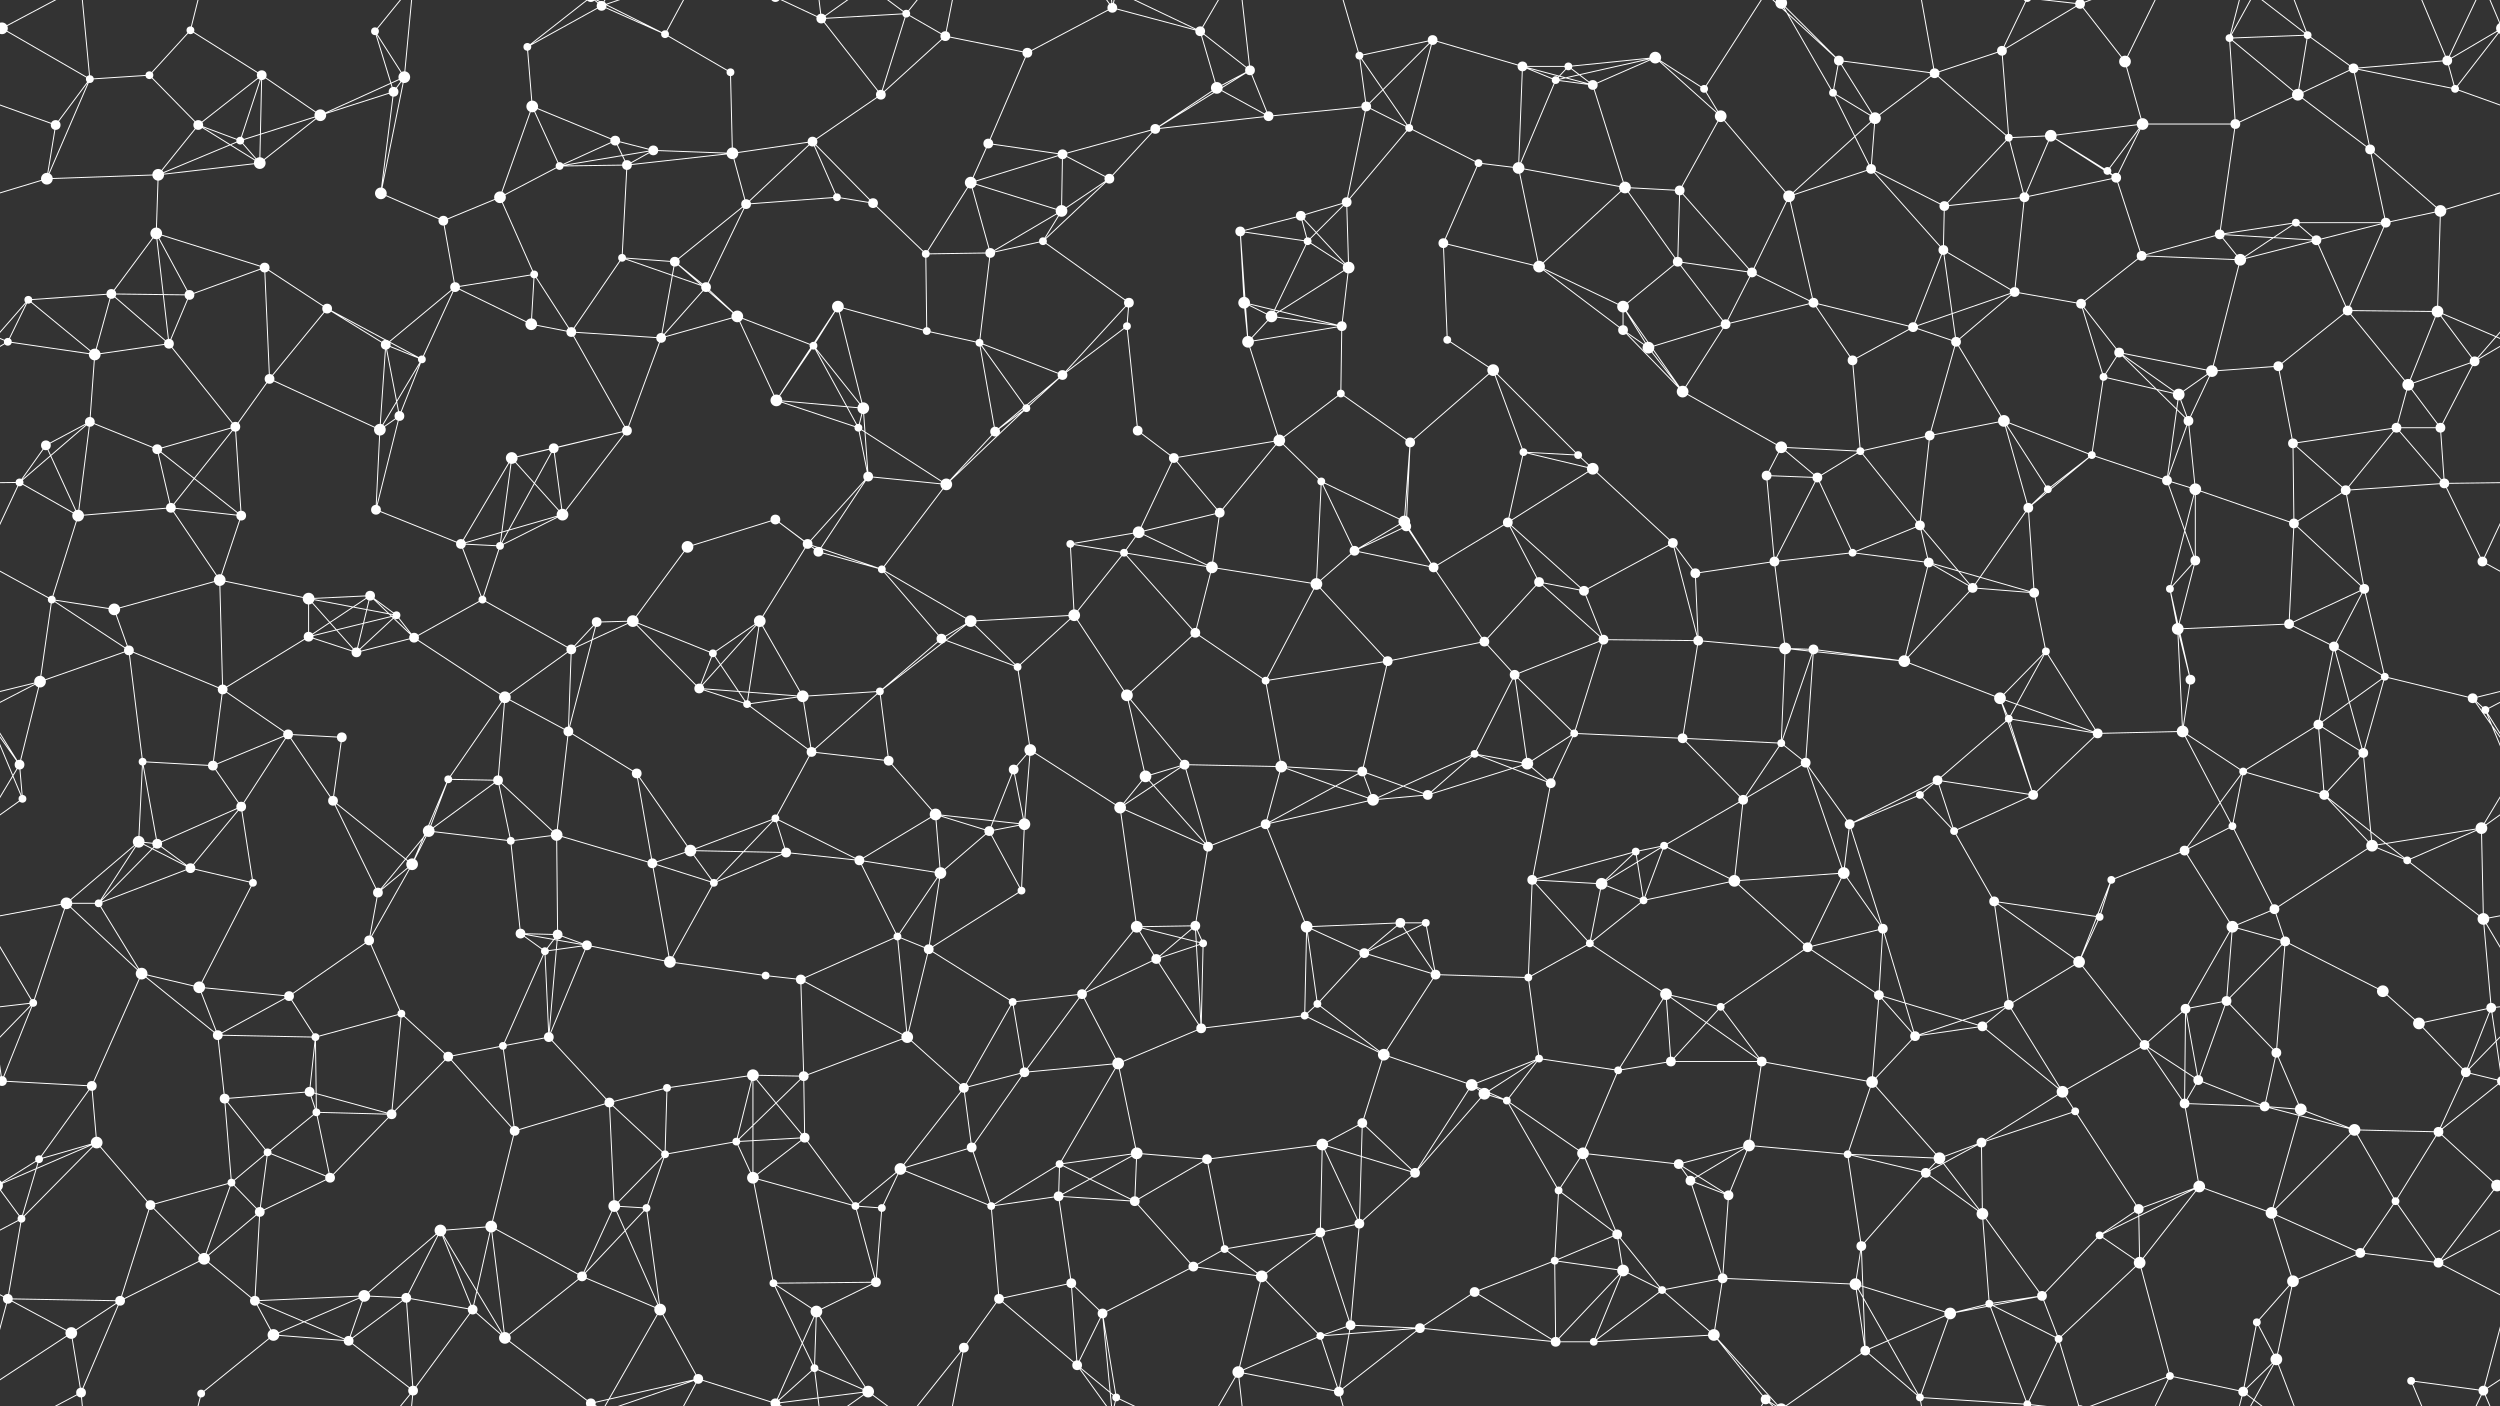 <svg xmlns="http://www.w3.org/2000/svg" width="2560" height="1440" fill="#fff"><rect width="100%" height="100%" fill="#333333" stroke="none"/><circle cx="2" cy="29" r="6"/><circle cx="2562" cy="29" r="6"/><circle cx="153" cy="77" r="4"/><circle cx="195" cy="31" r="4"/><circle cx="268" cy="77" r="5"/><circle cx="384" cy="32" r="4"/><circle cx="414" cy="79" r="6"/><circle cx="540" cy="48" r="4"/><circle cx="616" cy="6" r="5"/><circle cx="681" cy="35" r="4"/><circle cx="748" cy="74" r="4"/><circle cx="841" cy="19" r="5"/><circle cx="928" cy="14" r="4"/><circle cx="968" cy="37" r="5"/><circle cx="1052" cy="54" r="5"/><circle cx="1139" cy="8" r="5"/><circle cx="1229" cy="32" r="5"/><circle cx="1280" cy="72" r="5"/><circle cx="1392" cy="57" r="4"/><circle cx="1467" cy="41" r="5"/><circle cx="1559" cy="68" r="5"/><circle cx="1606" cy="68" r="4"/><circle cx="1695" cy="59" r="6"/><circle cx="1824" cy="3" r="6"/><circle cx="1824" cy="1443" r="6"/><circle cx="1883" cy="62" r="5"/><circle cx="1981" cy="75" r="5"/><circle cx="2050" cy="52" r="5"/><circle cx="2130" cy="4" r="5"/><circle cx="2130" cy="1444" r="5"/><circle cx="2176" cy="63" r="6"/><circle cx="2283" cy="39" r="4"/><circle cx="2363" cy="36" r="4"/><circle cx="2410" cy="70" r="5"/><circle cx="2506" cy="62" r="5"/><circle cx="57" cy="128" r="5"/><circle cx="92" cy="81" r="4"/><circle cx="203" cy="128" r="5"/><circle cx="246" cy="144" r="4"/><circle cx="328" cy="118" r="6"/><circle cx="403" cy="94" r="5"/><circle cx="545" cy="109" r="6"/><circle cx="630" cy="144" r="5"/><circle cx="669" cy="154" r="5"/><circle cx="750" cy="157" r="6"/><circle cx="832" cy="145" r="5"/><circle cx="902" cy="97" r="5"/><circle cx="1012" cy="147" r="5"/><circle cx="1088" cy="158" r="5"/><circle cx="1183" cy="132" r="5"/><circle cx="1246" cy="90" r="6"/><circle cx="1299" cy="119" r="5"/><circle cx="1399" cy="109" r="5"/><circle cx="1443" cy="131" r="4"/><circle cx="1593" cy="82" r="4"/><circle cx="1631" cy="87" r="5"/><circle cx="1745" cy="91" r="4"/><circle cx="1762" cy="119" r="6"/><circle cx="1877" cy="95" r="4"/><circle cx="1920" cy="121" r="6"/><circle cx="2057" cy="141" r="4"/><circle cx="2100" cy="139" r="6"/><circle cx="2194" cy="127" r="6"/><circle cx="2289" cy="127" r="5"/><circle cx="2353" cy="97" r="6"/><circle cx="2427" cy="153" r="5"/><circle cx="2514" cy="91" r="4"/><circle cx="48" cy="183" r="6"/><circle cx="160" cy="239" r="6"/><circle cx="162" cy="179" r="6"/><circle cx="266" cy="167" r="6"/><circle cx="390" cy="198" r="6"/><circle cx="454" cy="226" r="5"/><circle cx="512" cy="202" r="6"/><circle cx="573" cy="170" r="4"/><circle cx="642" cy="169" r="5"/><circle cx="764" cy="209" r="5"/><circle cx="857" cy="202" r="4"/><circle cx="894" cy="208" r="5"/><circle cx="994" cy="187" r="6"/><circle cx="1087" cy="216" r="6"/><circle cx="1136" cy="183" r="5"/><circle cx="1270" cy="237" r="5"/><circle cx="1332" cy="221" r="5"/><circle cx="1379" cy="207" r="5"/><circle cx="1514" cy="167" r="4"/><circle cx="1555" cy="172" r="6"/><circle cx="1664" cy="192" r="6"/><circle cx="1720" cy="195" r="5"/><circle cx="1832" cy="201" r="6"/><circle cx="1916" cy="173" r="5"/><circle cx="1991" cy="211" r="5"/><circle cx="2073" cy="202" r="5"/><circle cx="2158" cy="175" r="4"/><circle cx="2167" cy="182" r="5"/><circle cx="2273" cy="240" r="5"/><circle cx="2351" cy="228" r="4"/><circle cx="2443" cy="228" r="5"/><circle cx="2499" cy="216" r="6"/><circle cx="29" cy="307" r="4"/><circle cx="114" cy="301" r="5"/><circle cx="194" cy="302" r="5"/><circle cx="271" cy="274" r="5"/><circle cx="335" cy="316" r="5"/><circle cx="466" cy="294" r="5"/><circle cx="547" cy="281" r="4"/><circle cx="637" cy="264" r="4"/><circle cx="691" cy="268" r="5"/><circle cx="723" cy="294" r="5"/><circle cx="858" cy="314" r="6"/><circle cx="948" cy="260" r="4"/><circle cx="1014" cy="259" r="5"/><circle cx="1068" cy="247" r="4"/><circle cx="1156" cy="310" r="5"/><circle cx="1274" cy="310" r="6"/><circle cx="1339" cy="247" r="4"/><circle cx="1381" cy="274" r="6"/><circle cx="1478" cy="249" r="5"/><circle cx="1576" cy="273" r="6"/><circle cx="1662" cy="314" r="6"/><circle cx="1718" cy="268" r="5"/><circle cx="1794" cy="279" r="5"/><circle cx="1857" cy="310" r="5"/><circle cx="1990" cy="256" r="5"/><circle cx="2063" cy="299" r="5"/><circle cx="2131" cy="311" r="5"/><circle cx="2193" cy="262" r="5"/><circle cx="2294" cy="266" r="6"/><circle cx="2372" cy="246" r="5"/><circle cx="2404" cy="318" r="5"/><circle cx="2496" cy="319" r="6"/><circle cx="8" cy="350" r="4"/><circle cx="97" cy="363" r="6"/><circle cx="173" cy="352" r="5"/><circle cx="276" cy="388" r="5"/><circle cx="395" cy="353" r="5"/><circle cx="432" cy="368" r="4"/><circle cx="544" cy="332" r="6"/><circle cx="585" cy="340" r="5"/><circle cx="677" cy="346" r="5"/><circle cx="755" cy="324" r="6"/><circle cx="833" cy="354" r="4"/><circle cx="949" cy="339" r="4"/><circle cx="1003" cy="351" r="4"/><circle cx="1088" cy="384" r="5"/><circle cx="1154" cy="334" r="4"/><circle cx="1278" cy="350" r="6"/><circle cx="1302" cy="324" r="6"/><circle cx="1374" cy="334" r="5"/><circle cx="1482" cy="348" r="4"/><circle cx="1529" cy="379" r="6"/><circle cx="1662" cy="338" r="5"/><circle cx="1688" cy="356" r="6"/><circle cx="1767" cy="332" r="5"/><circle cx="1897" cy="369" r="5"/><circle cx="1959" cy="335" r="5"/><circle cx="2003" cy="350" r="5"/><circle cx="2154" cy="386" r="4"/><circle cx="2170" cy="361" r="5"/><circle cx="2265" cy="380" r="6"/><circle cx="2333" cy="375" r="5"/><circle cx="2466" cy="394" r="6"/><circle cx="2534" cy="370" r="5"/><circle cx="47" cy="456" r="5"/><circle cx="92" cy="432" r="5"/><circle cx="161" cy="460" r="5"/><circle cx="241" cy="437" r="5"/><circle cx="389" cy="440" r="6"/><circle cx="409" cy="426" r="5"/><circle cx="524" cy="469" r="6"/><circle cx="567" cy="459" r="5"/><circle cx="642" cy="441" r="5"/><circle cx="795" cy="410" r="6"/><circle cx="879" cy="438" r="4"/><circle cx="884" cy="418" r="6"/><circle cx="1019" cy="442" r="5"/><circle cx="1051" cy="418" r="4"/><circle cx="1165" cy="441" r="5"/><circle cx="1202" cy="469" r="5"/><circle cx="1310" cy="451" r="6"/><circle cx="1373" cy="403" r="4"/><circle cx="1444" cy="453" r="5"/><circle cx="1560" cy="463" r="4"/><circle cx="1616" cy="466" r="4"/><circle cx="1723" cy="401" r="6"/><circle cx="1824" cy="458" r="6"/><circle cx="1905" cy="462" r="4"/><circle cx="1976" cy="446" r="5"/><circle cx="2052" cy="431" r="6"/><circle cx="2142" cy="466" r="4"/><circle cx="2231" cy="404" r="6"/><circle cx="2241" cy="431" r="5"/><circle cx="2348" cy="454" r="5"/><circle cx="2454" cy="438" r="5"/><circle cx="2499" cy="438" r="5"/><circle cx="20" cy="494" r="4"/><circle cx="80" cy="528" r="6"/><circle cx="175" cy="520" r="5"/><circle cx="247" cy="528" r="5"/><circle cx="385" cy="522" r="5"/><circle cx="472" cy="557" r="5"/><circle cx="512" cy="559" r="4"/><circle cx="576" cy="527" r="6"/><circle cx="704" cy="560" r="6"/><circle cx="794" cy="532" r="5"/><circle cx="827" cy="557" r="5"/><circle cx="889" cy="488" r="5"/><circle cx="969" cy="496" r="6"/><circle cx="1096" cy="557" r="4"/><circle cx="1166" cy="545" r="6"/><circle cx="1249" cy="525" r="5"/><circle cx="1353" cy="493" r="4"/><circle cx="1438" cy="534" r="6"/><circle cx="1440" cy="539" r="5"/><circle cx="1544" cy="535" r="5"/><circle cx="1631" cy="480" r="6"/><circle cx="1713" cy="556" r="5"/><circle cx="1809" cy="487" r="5"/><circle cx="1861" cy="489" r="5"/><circle cx="1966" cy="538" r="5"/><circle cx="2077" cy="520" r="5"/><circle cx="2097" cy="501" r="4"/><circle cx="2219" cy="492" r="5"/><circle cx="2248" cy="501" r="6"/><circle cx="2349" cy="536" r="5"/><circle cx="2402" cy="502" r="5"/><circle cx="2503" cy="495" r="5"/><circle cx="53" cy="614" r="4"/><circle cx="117" cy="624" r="6"/><circle cx="225" cy="594" r="6"/><circle cx="316" cy="613" r="6"/><circle cx="379" cy="610" r="5"/><circle cx="406" cy="630" r="4"/><circle cx="494" cy="614" r="4"/><circle cx="611" cy="637" r="5"/><circle cx="648" cy="636" r="6"/><circle cx="778" cy="636" r="6"/><circle cx="838" cy="565" r="5"/><circle cx="903" cy="583" r="4"/><circle cx="994" cy="636" r="6"/><circle cx="1100" cy="630" r="6"/><circle cx="1151" cy="566" r="4"/><circle cx="1241" cy="581" r="6"/><circle cx="1348" cy="598" r="6"/><circle cx="1387" cy="564" r="5"/><circle cx="1468" cy="581" r="5"/><circle cx="1576" cy="596" r="5"/><circle cx="1622" cy="605" r="5"/><circle cx="1736" cy="587" r="5"/><circle cx="1817" cy="575" r="5"/><circle cx="1897" cy="566" r="4"/><circle cx="1975" cy="576" r="5"/><circle cx="2020" cy="602" r="5"/><circle cx="2083" cy="607" r="5"/><circle cx="2222" cy="603" r="4"/><circle cx="2248" cy="574" r="5"/><circle cx="2344" cy="639" r="5"/><circle cx="2421" cy="603" r="5"/><circle cx="2542" cy="575" r="5"/><circle cx="41" cy="698" r="6"/><circle cx="132" cy="666" r="5"/><circle cx="228" cy="706" r="5"/><circle cx="316" cy="652" r="5"/><circle cx="365" cy="668" r="5"/><circle cx="424" cy="653" r="5"/><circle cx="517" cy="714" r="6"/><circle cx="585" cy="665" r="5"/><circle cx="716" cy="705" r="5"/><circle cx="730" cy="669" r="4"/><circle cx="822" cy="713" r="6"/><circle cx="901" cy="708" r="4"/><circle cx="964" cy="654" r="5"/><circle cx="1042" cy="683" r="4"/><circle cx="1154" cy="712" r="6"/><circle cx="1224" cy="648" r="5"/><circle cx="1296" cy="697" r="4"/><circle cx="1421" cy="677" r="5"/><circle cx="1520" cy="657" r="5"/><circle cx="1551" cy="691" r="5"/><circle cx="1642" cy="655" r="5"/><circle cx="1739" cy="656" r="5"/><circle cx="1828" cy="664" r="6"/><circle cx="1857" cy="665" r="5"/><circle cx="1950" cy="677" r="6"/><circle cx="2048" cy="715" r="6"/><circle cx="2095" cy="667" r="4"/><circle cx="2230" cy="644" r="6"/><circle cx="2243" cy="696" r="5"/><circle cx="2390" cy="662" r="5"/><circle cx="2442" cy="693" r="4"/><circle cx="2532" cy="715" r="5"/><circle cx="20" cy="783" r="5"/><circle cx="146" cy="780" r="4"/><circle cx="218" cy="784" r="5"/><circle cx="295" cy="752" r="5"/><circle cx="350" cy="755" r="5"/><circle cx="459" cy="798" r="4"/><circle cx="510" cy="799" r="5"/><circle cx="582" cy="749" r="5"/><circle cx="652" cy="792" r="5"/><circle cx="765" cy="721" r="4"/><circle cx="831" cy="770" r="5"/><circle cx="910" cy="779" r="5"/><circle cx="1038" cy="788" r="5"/><circle cx="1055" cy="768" r="6"/><circle cx="1173" cy="795" r="6"/><circle cx="1213" cy="783" r="5"/><circle cx="1312" cy="785" r="6"/><circle cx="1395" cy="790" r="5"/><circle cx="1510" cy="772" r="4"/><circle cx="1564" cy="782" r="6"/><circle cx="1612" cy="751" r="4"/><circle cx="1723" cy="756" r="5"/><circle cx="1824" cy="761" r="4"/><circle cx="1849" cy="781" r="5"/><circle cx="1984" cy="799" r="5"/><circle cx="2057" cy="736" r="4"/><circle cx="2148" cy="751" r="5"/><circle cx="2235" cy="749" r="6"/><circle cx="2297" cy="790" r="4"/><circle cx="2374" cy="742" r="5"/><circle cx="2420" cy="771" r="5"/><circle cx="2545" cy="727" r="4"/><circle cx="23" cy="818" r="4"/><circle cx="142" cy="862" r="6"/><circle cx="161" cy="864" r="5"/><circle cx="247" cy="826" r="5"/><circle cx="341" cy="820" r="5"/><circle cx="439" cy="851" r="6"/><circle cx="523" cy="861" r="4"/><circle cx="570" cy="855" r="6"/><circle cx="707" cy="871" r="6"/><circle cx="794" cy="838" r="4"/><circle cx="805" cy="873" r="5"/><circle cx="958" cy="834" r="6"/><circle cx="1013" cy="851" r="5"/><circle cx="1049" cy="844" r="6"/><circle cx="1147" cy="827" r="6"/><circle cx="1237" cy="867" r="5"/><circle cx="1296" cy="844" r="5"/><circle cx="1406" cy="819" r="6"/><circle cx="1462" cy="814" r="5"/><circle cx="1588" cy="802" r="5"/><circle cx="1675" cy="872" r="4"/><circle cx="1704" cy="866" r="4"/><circle cx="1785" cy="819" r="5"/><circle cx="1894" cy="844" r="5"/><circle cx="1966" cy="814" r="4"/><circle cx="2001" cy="851" r="4"/><circle cx="2082" cy="814" r="5"/><circle cx="2237" cy="871" r="5"/><circle cx="2286" cy="846" r="4"/><circle cx="2380" cy="814" r="5"/><circle cx="2429" cy="866" r="6"/><circle cx="2541" cy="848" r="6"/><circle cx="68" cy="925" r="6"/><circle cx="101" cy="925" r="4"/><circle cx="195" cy="889" r="5"/><circle cx="259" cy="904" r="4"/><circle cx="387" cy="914" r="5"/><circle cx="422" cy="885" r="6"/><circle cx="533" cy="956" r="5"/><circle cx="571" cy="957" r="5"/><circle cx="668" cy="884" r="5"/><circle cx="731" cy="904" r="4"/><circle cx="880" cy="881" r="5"/><circle cx="919" cy="959" r="4"/><circle cx="963" cy="894" r="6"/><circle cx="1046" cy="912" r="4"/><circle cx="1164" cy="949" r="6"/><circle cx="1224" cy="948" r="5"/><circle cx="1338" cy="949" r="6"/><circle cx="1434" cy="945" r="5"/><circle cx="1460" cy="945" r="4"/><circle cx="1569" cy="901" r="5"/><circle cx="1640" cy="905" r="6"/><circle cx="1683" cy="922" r="4"/><circle cx="1776" cy="902" r="6"/><circle cx="1888" cy="894" r="6"/><circle cx="1928" cy="951" r="5"/><circle cx="2042" cy="923" r="5"/><circle cx="2150" cy="939" r="4"/><circle cx="2162" cy="901" r="4"/><circle cx="2286" cy="949" r="6"/><circle cx="2329" cy="931" r="5"/><circle cx="2465" cy="881" r="4"/><circle cx="2543" cy="941" r="6"/><circle cx="34" cy="1027" r="4"/><circle cx="145" cy="997" r="6"/><circle cx="204" cy="1011" r="6"/><circle cx="296" cy="1020" r="5"/><circle cx="378" cy="963" r="5"/><circle cx="411" cy="1038" r="4"/><circle cx="558" cy="974" r="4"/><circle cx="601" cy="968" r="5"/><circle cx="686" cy="985" r="6"/><circle cx="784" cy="999" r="4"/><circle cx="820" cy="1003" r="5"/><circle cx="951" cy="972" r="5"/><circle cx="1037" cy="1026" r="4"/><circle cx="1108" cy="1018" r="5"/><circle cx="1184" cy="982" r="5"/><circle cx="1232" cy="966" r="4"/><circle cx="1349" cy="1028" r="4"/><circle cx="1397" cy="976" r="5"/><circle cx="1470" cy="998" r="5"/><circle cx="1565" cy="1001" r="4"/><circle cx="1628" cy="966" r="4"/><circle cx="1706" cy="1018" r="6"/><circle cx="1762" cy="1031" r="4"/><circle cx="1851" cy="970" r="5"/><circle cx="1924" cy="1019" r="5"/><circle cx="2057" cy="1029" r="5"/><circle cx="2129" cy="985" r="6"/><circle cx="2238" cy="1033" r="5"/><circle cx="2280" cy="1025" r="5"/><circle cx="2340" cy="964" r="5"/><circle cx="2440" cy="1015" r="6"/><circle cx="2551" cy="1032" r="5"/><circle cx="2" cy="1107" r="5"/><circle cx="2562" cy="1107" r="5"/><circle cx="94" cy="1112" r="5"/><circle cx="223" cy="1060" r="5"/><circle cx="317" cy="1118" r="5"/><circle cx="323" cy="1062" r="4"/><circle cx="459" cy="1082" r="5"/><circle cx="515" cy="1071" r="4"/><circle cx="562" cy="1062" r="5"/><circle cx="683" cy="1114" r="4"/><circle cx="771" cy="1101" r="6"/><circle cx="823" cy="1102" r="5"/><circle cx="929" cy="1062" r="6"/><circle cx="987" cy="1114" r="5"/><circle cx="1049" cy="1098" r="5"/><circle cx="1145" cy="1089" r="6"/><circle cx="1230" cy="1053" r="5"/><circle cx="1336" cy="1040" r="4"/><circle cx="1417" cy="1080" r="6"/><circle cx="1507" cy="1111" r="6"/><circle cx="1576" cy="1084" r="4"/><circle cx="1657" cy="1096" r="4"/><circle cx="1711" cy="1087" r="5"/><circle cx="1804" cy="1087" r="5"/><circle cx="1917" cy="1108" r="6"/><circle cx="1961" cy="1061" r="5"/><circle cx="2030" cy="1051" r="5"/><circle cx="2112" cy="1118" r="6"/><circle cx="2196" cy="1070" r="5"/><circle cx="2251" cy="1106" r="5"/><circle cx="2331" cy="1078" r="5"/><circle cx="2477" cy="1048" r="6"/><circle cx="2525" cy="1098" r="5"/><circle cx="40" cy="1187" r="4"/><circle cx="99" cy="1170" r="6"/><circle cx="230" cy="1125" r="5"/><circle cx="274" cy="1180" r="4"/><circle cx="324" cy="1139" r="4"/><circle cx="401" cy="1141" r="5"/><circle cx="527" cy="1158" r="5"/><circle cx="624" cy="1129" r="5"/><circle cx="681" cy="1182" r="4"/><circle cx="754" cy="1169" r="4"/><circle cx="824" cy="1165" r="5"/><circle cx="922" cy="1197" r="6"/><circle cx="995" cy="1175" r="5"/><circle cx="1085" cy="1192" r="4"/><circle cx="1164" cy="1181" r="6"/><circle cx="1236" cy="1187" r="5"/><circle cx="1354" cy="1172" r="6"/><circle cx="1395" cy="1150" r="5"/><circle cx="1520" cy="1120" r="6"/><circle cx="1543" cy="1127" r="4"/><circle cx="1621" cy="1181" r="6"/><circle cx="1719" cy="1192" r="5"/><circle cx="1791" cy="1173" r="6"/><circle cx="1892" cy="1182" r="4"/><circle cx="1986" cy="1186" r="6"/><circle cx="2029" cy="1170" r="5"/><circle cx="2125" cy="1138" r="4"/><circle cx="2237" cy="1130" r="5"/><circle cx="2319" cy="1133" r="5"/><circle cx="2356" cy="1136" r="6"/><circle cx="2411" cy="1157" r="6"/><circle cx="2497" cy="1159" r="5"/><circle cx="22" cy="1248" r="4"/><circle cx="154" cy="1234" r="5"/><circle cx="237" cy="1211" r="4"/><circle cx="266" cy="1241" r="5"/><circle cx="338" cy="1206" r="5"/><circle cx="451" cy="1260" r="6"/><circle cx="503" cy="1256" r="6"/><circle cx="629" cy="1235" r="6"/><circle cx="662" cy="1237" r="4"/><circle cx="771" cy="1206" r="6"/><circle cx="876" cy="1235" r="4"/><circle cx="903" cy="1237" r="4"/><circle cx="1015" cy="1235" r="4"/><circle cx="1084" cy="1225" r="5"/><circle cx="1162" cy="1230" r="5"/><circle cx="1254" cy="1279" r="4"/><circle cx="1352" cy="1262" r="5"/><circle cx="1392" cy="1253" r="5"/><circle cx="1449" cy="1201" r="5"/><circle cx="1596" cy="1219" r="4"/><circle cx="1656" cy="1264" r="5"/><circle cx="1731" cy="1209" r="5"/><circle cx="1770" cy="1224" r="5"/><circle cx="1906" cy="1276" r="5"/><circle cx="1972" cy="1201" r="5"/><circle cx="2030" cy="1243" r="6"/><circle cx="2150" cy="1265" r="4"/><circle cx="2190" cy="1238" r="5"/><circle cx="2252" cy="1215" r="6"/><circle cx="2326" cy="1242" r="6"/><circle cx="2453" cy="1230" r="4"/><circle cx="2557" cy="1214" r="6"/><circle cx="-3" cy="1214" r="6"/><circle cx="8" cy="1330" r="5"/><circle cx="123" cy="1332" r="5"/><circle cx="209" cy="1289" r="6"/><circle cx="261" cy="1332" r="5"/><circle cx="373" cy="1327" r="6"/><circle cx="416" cy="1329" r="5"/><circle cx="484" cy="1341" r="5"/><circle cx="596" cy="1307" r="5"/><circle cx="676" cy="1341" r="6"/><circle cx="792" cy="1314" r="4"/><circle cx="836" cy="1343" r="6"/><circle cx="897" cy="1313" r="5"/><circle cx="1023" cy="1330" r="5"/><circle cx="1097" cy="1314" r="5"/><circle cx="1129" cy="1345" r="5"/><circle cx="1222" cy="1297" r="5"/><circle cx="1292" cy="1307" r="6"/><circle cx="1383" cy="1357" r="5"/><circle cx="1510" cy="1323" r="5"/><circle cx="1592" cy="1291" r="4"/><circle cx="1662" cy="1301" r="6"/><circle cx="1702" cy="1321" r="4"/><circle cx="1764" cy="1309" r="5"/><circle cx="1900" cy="1315" r="6"/><circle cx="1997" cy="1345" r="6"/><circle cx="2037" cy="1335" r="4"/><circle cx="2091" cy="1327" r="5"/><circle cx="2191" cy="1293" r="6"/><circle cx="2311" cy="1354" r="4"/><circle cx="2348" cy="1312" r="6"/><circle cx="2417" cy="1283" r="5"/><circle cx="2497" cy="1293" r="5"/><circle cx="73" cy="1365" r="6"/><circle cx="83" cy="1426" r="5"/><circle cx="206" cy="1427" r="4"/><circle cx="280" cy="1367" r="6"/><circle cx="357" cy="1373" r="5"/><circle cx="423" cy="1424" r="5"/><circle cx="517" cy="1370" r="6"/><circle cx="605" cy="1437" r="5"/><circle cx="605" cy="-3" r="5"/><circle cx="715" cy="1412" r="5"/><circle cx="794" cy="1437" r="5"/><circle cx="794" cy="-3" r="5"/><circle cx="834" cy="1401" r="4"/><circle cx="889" cy="1425" r="6"/><circle cx="987" cy="1380" r="5"/><circle cx="1103" cy="1398" r="5"/><circle cx="1143" cy="1431" r="4"/><circle cx="1268" cy="1405" r="6"/><circle cx="1352" cy="1368" r="4"/><circle cx="1371" cy="1425" r="5"/><circle cx="1454" cy="1360" r="5"/><circle cx="1593" cy="1374" r="5"/><circle cx="1632" cy="1374" r="4"/><circle cx="1755" cy="1367" r="6"/><circle cx="1808" cy="1433" r="5"/><circle cx="1910" cy="1383" r="5"/><circle cx="1966" cy="1431" r="4"/><circle cx="2076" cy="1438" r="4"/><circle cx="2076" cy="-2" r="4"/><circle cx="2108" cy="1371" r="4"/><circle cx="2222" cy="1409" r="4"/><circle cx="2297" cy="1425" r="5"/><circle cx="2331" cy="1392" r="6"/><circle cx="2469" cy="1414" r="4"/><circle cx="2543" cy="1424" r="5"/><path stroke="#fff" d="M2 29L-54 62M2 29L92 81M2 29L-46 91M2 29L83 -14M2 29L-17 -16M2562 29L2506 62M2562 29L2514 91M2562 29L2543 -16M2 1469L83 1426M2 1469L-17 1424M2562 1469L2543 1424M153 77L195 31M153 77L92 81M153 77L203 128M195 31L268 77M195 31L206 -13M195 1471L206 1427M268 77L203 128M268 77L246 144M268 77L328 118M268 77L266 167M384 32L414 79M384 32L403 94M384 32L423 -16M384 1472L423 1424M414 79L328 118M414 79L403 94M414 79L390 198M414 79L423 -16M414 1519L423 1424M540 48L616 6M540 48L545 109M540 48L605 -3M540 1488L605 1437M616 6L681 35M616 6L676 -99M616 6L605 -3M616 6L715 -28M616 1446L676 1341M616 1446L605 1437M616 1446L715 1412M681 35L748 74M681 35L605 -3M681 35L715 -28M681 1475L605 1437M681 1475L715 1412M748 74L750 157M841 19L928 14M841 19L902 97M841 19L794 -3M841 19L834 -39M841 19L889 -15M841 1459L794 1437M841 1459L834 1401M841 1459L889 1425M928 14L968 37M928 14L902 97M928 14L889 -15M928 14L987 -60M928 1454L889 1425M928 1454L987 1380M968 37L1052 54M968 37L902 97M968 37L987 -60M968 1477L987 1380M1052 54L1139 8M1052 54L1012 147M1139 8L1229 32M1139 8L1129 -95M1139 8L1103 -42M1139 8L1143 -9M1139 1448L1129 1345M1139 1448L1103 1398M1139 1448L1143 1431M1229 32L1280 72M1229 32L1246 90M1229 32L1143 -9M1229 32L1268 -35M1229 1472L1143 1431M1229 1472L1268 1405M1280 72L1183 132M1280 72L1246 90M1280 72L1299 119M1280 72L1268 -35M1280 1512L1268 1405M1392 57L1467 41M1392 57L1399 109M1392 57L1443 131M1392 57L1371 -15M1392 1497L1371 1425M1467 41L1559 68M1467 41L1399 109M1467 41L1443 131M1559 68L1606 68M1559 68L1593 82M1559 68L1631 87M1559 68L1555 172M1606 68L1695 59M1606 68L1593 82M1606 68L1631 87M1695 59L1593 82M1695 59L1631 87M1695 59L1745 91M1695 59L1762 119M1824 3L1883 62M1824 3L1877 95M1824 3L1755 -73M1824 3L1808 -7M1824 3L1910 -57M1824 1443L1755 1367M1824 1443L1808 1433M1824 1443L1910 1383M1883 62L1981 75M1883 62L1877 95M1883 62L1920 121M1883 62L1808 -7M1883 1502L1808 1433M1981 75L2050 52M1981 75L1920 121M1981 75L2057 141M1981 75L1966 -9M1981 1515L1966 1431M2050 52L2130 4M2050 52L2057 141M2050 52L2076 -2M2050 1492L2076 1438M2130 4L2176 63M2130 4L2076 -2M2130 4L2108 -69M2130 4L2222 -31M2130 1444L2076 1438M2130 1444L2108 1371M2130 1444L2222 1409M2176 63L2194 127M2176 63L2222 -31M2176 1503L2222 1409M2283 39L2363 36M2283 39L2289 127M2283 39L2353 97M2283 39L2297 -15M2283 39L2331 -48M2283 1479L2297 1425M2283 1479L2331 1392M2363 36L2410 70M2363 36L2353 97M2363 36L2297 -15M2363 36L2331 -48M2363 1476L2297 1425M2363 1476L2331 1392M2410 70L2506 62M2410 70L2353 97M2410 70L2427 153M2410 70L2514 91M2506 62L2514 91M2506 62L2469 -26M2506 62L2543 -16M2506 1502L2469 1414M2506 1502L2543 1424M57 128L92 81M57 128L-46 91M57 128L48 183M2617 128L2514 91M92 81L48 183M92 81L83 -14M92 1521L83 1426M203 128L246 144M203 128L162 179M203 128L266 167M246 144L328 118M246 144L162 179M246 144L266 167M328 118L403 94M328 118L266 167M403 94L390 198M545 109L630 144M545 109L512 202M545 109L573 170M630 144L669 154M630 144L573 170M630 144L642 169M669 154L750 157M669 154L573 170M669 154L642 169M750 157L832 145M750 157L642 169M750 157L764 209M832 145L902 97M832 145L764 209M832 145L857 202M832 145L894 208M1012 147L1088 158M1012 147L994 187M1088 158L1183 132M1088 158L994 187M1088 158L1087 216M1088 158L1136 183M1183 132L1246 90M1183 132L1299 119M1183 132L1136 183M1246 90L1299 119M1299 119L1399 109M1399 109L1443 131M1399 109L1379 207M1443 131L1379 207M1443 131L1514 167M1593 82L1631 87M1593 82L1555 172M1631 87L1664 192M1745 91L1762 119M1745 91L1808 -7M1745 1531L1808 1433M1762 119L1720 195M1762 119L1832 201M1877 95L1920 121M1877 95L1916 173M1920 121L1832 201M1920 121L1916 173M2057 141L2100 139M2057 141L1991 211M2057 141L2073 202M2100 139L2194 127M2100 139L2073 202M2100 139L2158 175M2100 139L2167 182M2194 127L2289 127M2194 127L2158 175M2194 127L2167 182M2289 127L2353 97M2289 127L2273 240M2353 97L2427 153M2427 153L2443 228M2427 153L2499 216M48 183L162 179M48 183L-61 216M2608 183L2499 216M160 239L162 179M160 239L114 301M160 239L194 302M160 239L271 274M160 239L173 352M162 179L266 167M390 198L454 226M454 226L512 202M454 226L466 294M512 202L573 170M512 202L547 281M573 170L642 169M642 169L637 264M764 209L857 202M764 209L691 268M764 209L723 294M857 202L894 208M894 208L948 260M994 187L1087 216M994 187L948 260M994 187L1014 259M1087 216L1136 183M1087 216L1014 259M1087 216L1068 247M1136 183L1068 247M1270 237L1332 221M1270 237L1274 310M1270 237L1339 247M1270 237L1278 350M1332 221L1379 207M1332 221L1339 247M1332 221L1381 274M1379 207L1339 247M1379 207L1381 274M1514 167L1555 172M1514 167L1478 249M1555 172L1664 192M1555 172L1576 273M1664 192L1720 195M1664 192L1576 273M1664 192L1718 268M1720 195L1718 268M1720 195L1794 279M1832 201L1916 173M1832 201L1794 279M1832 201L1857 310M1916 173L1991 211M1916 173L1990 256M1991 211L2073 202M1991 211L1990 256M2073 202L2167 182M2073 202L2063 299M2158 175L2167 182M2167 182L2193 262M2273 240L2351 228M2273 240L2193 262M2273 240L2294 266M2273 240L2372 246M2351 228L2443 228M2351 228L2294 266M2351 228L2372 246M2443 228L2499 216M2443 228L2372 246M2443 228L2404 318M2499 216L2496 319M29 307L114 301M29 307L8 350M29 307L97 363M29 307L-26 370M2589 307L2534 370M114 301L194 302M114 301L97 363M114 301L173 352M194 302L271 274M194 302L173 352M271 274L335 316M271 274L276 388M335 316L276 388M335 316L395 353M335 316L432 368M466 294L547 281M466 294L395 353M466 294L432 368M466 294L544 332M547 281L544 332M547 281L585 340M637 264L691 268M637 264L723 294M637 264L585 340M691 268L723 294M691 268L677 346M691 268L755 324M723 294L677 346M723 294L755 324M858 314L833 354M858 314L949 339M858 314L795 410M858 314L884 418M948 260L1014 259M948 260L949 339M1014 259L1068 247M1014 259L1003 351M1068 247L1156 310M1156 310L1088 384M1156 310L1154 334M1274 310L1278 350M1274 310L1302 324M1274 310L1374 334M1339 247L1381 274M1339 247L1302 324M1381 274L1302 324M1381 274L1374 334M1478 249L1576 273M1478 249L1482 348M1576 273L1662 314M1576 273L1662 338M1662 314L1718 268M1662 314L1662 338M1662 314L1688 356M1662 314L1723 401M1718 268L1794 279M1718 268L1767 332M1794 279L1857 310M1794 279L1767 332M1857 310L1767 332M1857 310L1897 369M1857 310L1959 335M1990 256L2063 299M1990 256L1959 335M1990 256L2003 350M2063 299L2131 311M2063 299L1959 335M2063 299L2003 350M2131 311L2193 262M2131 311L2154 386M2131 311L2170 361M2193 262L2294 266M2294 266L2372 246M2294 266L2265 380M2372 246L2404 318M2404 318L2496 319M2404 318L2333 375M2404 318L2466 394M2496 319L2568 350M2496 319L2466 394M2496 319L2534 370M-64 319L8 350M8 350L97 363M8 350L-26 370M2568 350L2534 370M97 363L173 352M97 363L92 432M173 352L241 437M276 388L241 437M276 388L389 440M395 353L432 368M395 353L389 440M395 353L409 426M432 368L389 440M432 368L409 426M544 332L585 340M585 340L677 346M585 340L642 441M677 346L755 324M677 346L642 441M755 324L833 354M755 324L795 410M833 354L795 410M833 354L879 438M833 354L884 418M949 339L1003 351M1003 351L1088 384M1003 351L1019 442M1003 351L1051 418M1088 384L1154 334M1088 384L1019 442M1088 384L1051 418M1154 334L1165 441M1278 350L1302 324M1278 350L1374 334M1278 350L1310 451M1302 324L1374 334M1374 334L1373 403M1482 348L1529 379M1529 379L1444 453M1529 379L1560 463M1529 379L1616 466M1662 338L1688 356M1662 338L1723 401M1688 356L1767 332M1688 356L1723 401M1767 332L1723 401M1897 369L1959 335M1897 369L1905 462M1959 335L2003 350M2003 350L1976 446M2003 350L2052 431M2154 386L2170 361M2154 386L2142 466M2154 386L2231 404M2170 361L2265 380M2170 361L2231 404M2170 361L2241 431M2265 380L2333 375M2265 380L2231 404M2265 380L2241 431M2333 375L2348 454M2466 394L2534 370M2466 394L2454 438M2466 394L2499 438M2534 370L2499 438M47 456L92 432M47 456L20 494M47 456L80 528M92 432L161 460M92 432L20 494M92 432L80 528M161 460L241 437M161 460L175 520M161 460L247 528M241 437L175 520M241 437L247 528M389 440L409 426M389 440L385 522M409 426L385 522M524 469L567 459M524 469L642 441M524 469L472 557M524 469L512 559M524 469L576 527M567 459L642 441M567 459L512 559M567 459L576 527M642 441L576 527M795 410L879 438M795 410L884 418M879 438L884 418M879 438L889 488M879 438L969 496M884 418L889 488M1019 442L1051 418M1019 442L969 496M1051 418L969 496M1165 441L1202 469M1202 469L1310 451M1202 469L1166 545M1202 469L1249 525M1310 451L1373 403M1310 451L1249 525M1310 451L1353 493M1373 403L1444 453M1444 453L1438 534M1444 453L1440 539M1560 463L1616 466M1560 463L1544 535M1560 463L1631 480M1616 466L1631 480M1723 401L1824 458M1824 458L1905 462M1824 458L1809 487M1824 458L1861 489M1905 462L1976 446M1905 462L1861 489M1905 462L1966 538M1976 446L2052 431M1976 446L1966 538M2052 431L2142 466M2052 431L2077 520M2052 431L2097 501M2142 466L2077 520M2142 466L2097 501M2142 466L2219 492M2231 404L2241 431M2231 404L2219 492M2241 431L2219 492M2241 431L2248 501M2348 454L2454 438M2348 454L2349 536M2348 454L2402 502M2454 438L2499 438M2454 438L2402 502M2454 438L2503 495M2499 438L2503 495M20 494L80 528M20 494L-57 495M20 494L-18 575M2580 494L2503 495M2580 494L2542 575M80 528L175 520M80 528L53 614M175 520L247 528M175 520L225 594M247 528L225 594M385 522L472 557M472 557L512 559M472 557L576 527M472 557L494 614M512 559L576 527M512 559L494 614M704 560L794 532M704 560L648 636M794 532L827 557M794 532L838 565M827 557L889 488M827 557L778 636M827 557L838 565M827 557L903 583M889 488L969 496M889 488L838 565M969 496L903 583M1096 557L1166 545M1096 557L1100 630M1096 557L1151 566M1166 545L1249 525M1166 545L1151 566M1166 545L1241 581M1249 525L1241 581M1353 493L1438 534M1353 493L1348 598M1353 493L1387 564M1438 534L1440 539M1438 534L1387 564M1438 534L1468 581M1440 539L1387 564M1440 539L1468 581M1544 535L1631 480M1544 535L1468 581M1544 535L1576 596M1544 535L1622 605M1631 480L1713 556M1713 556L1622 605M1713 556L1736 587M1713 556L1739 656M1809 487L1861 489M1809 487L1817 575M1861 489L1817 575M1861 489L1897 566M1966 538L1897 566M1966 538L1975 576M1966 538L2020 602M2077 520L2097 501M2077 520L2020 602M2077 520L2083 607M2219 492L2248 501M2219 492L2248 574M2248 501L2349 536M2248 501L2222 603M2248 501L2248 574M2349 536L2402 502M2349 536L2344 639M2349 536L2421 603M2402 502L2503 495M2402 502L2421 603M2503 495L2542 575M53 614L117 624M53 614L-18 575M53 614L41 698M53 614L132 666M2613 614L2542 575M117 624L225 594M117 624L132 666M225 594L316 613M225 594L228 706M316 613L379 610M316 613L406 630M316 613L316 652M316 613L365 668M379 610L406 630M379 610L316 652M379 610L365 668M379 610L424 653M406 630L316 652M406 630L365 668M406 630L424 653M494 614L424 653M494 614L585 665M611 637L648 636M611 637L585 665M611 637L582 749M648 636L585 665M648 636L716 705M648 636L730 669M778 636L716 705M778 636L730 669M778 636L822 713M778 636L765 721M838 565L903 583M903 583L994 636M903 583L964 654M994 636L1100 630M994 636L901 708M994 636L964 654M994 636L1042 683M1100 630L1151 566M1100 630L1042 683M1100 630L1154 712M1151 566L1241 581M1151 566L1224 648M1241 581L1348 598M1241 581L1224 648M1348 598L1387 564M1348 598L1296 697M1348 598L1421 677M1387 564L1468 581M1468 581L1520 657M1576 596L1622 605M1576 596L1520 657M1576 596L1642 655M1622 605L1642 655M1736 587L1817 575M1736 587L1739 656M1817 575L1897 566M1817 575L1828 664M1897 566L1975 576M1975 576L2020 602M1975 576L2083 607M1975 576L1950 677M2020 602L2083 607M2020 602L1950 677M2083 607L2095 667M2222 603L2248 574M2222 603L2230 644M2222 603L2243 696M2248 574L2230 644M2344 639L2421 603M2344 639L2230 644M2344 639L2390 662M2421 603L2390 662M2421 603L2442 693M41 698L132 666M41 698L-28 715M41 698L20 783M41 698L-15 727M2601 698L2532 715M2601 698L2545 727M132 666L228 706M132 666L146 780M228 706L316 652M228 706L218 784M228 706L295 752M316 652L365 668M365 668L424 653M424 653L517 714M517 714L585 665M517 714L459 798M517 714L510 799M517 714L582 749M585 665L582 749M716 705L730 669M716 705L822 713M716 705L765 721M730 669L765 721M822 713L901 708M822 713L765 721M822 713L831 770M901 708L964 654M901 708L831 770M901 708L910 779M964 654L1042 683M1042 683L1055 768M1154 712L1224 648M1154 712L1173 795M1154 712L1213 783M1224 648L1296 697M1296 697L1421 677M1296 697L1312 785M1421 677L1520 657M1421 677L1395 790M1520 657L1551 691M1551 691L1642 655M1551 691L1510 772M1551 691L1564 782M1551 691L1612 751M1642 655L1739 656M1642 655L1612 751M1739 656L1828 664M1739 656L1723 756M1828 664L1857 665M1828 664L1950 677M1828 664L1824 761M1857 665L1950 677M1857 665L1824 761M1857 665L1849 781M1950 677L2048 715M2048 715L2095 667M2048 715L2057 736M2048 715L2148 751M2048 715L2082 814M2095 667L2057 736M2095 667L2148 751M2230 644L2243 696M2230 644L2235 749M2243 696L2235 749M2390 662L2442 693M2390 662L2374 742M2390 662L2420 771M2442 693L2532 715M2442 693L2374 742M2442 693L2420 771M2532 715L2580 783M2532 715L2545 727M-28 715L20 783M20 783L-15 727M20 783L23 818M20 783L-19 848M2580 783L2545 727M2580 783L2541 848M146 780L218 784M146 780L142 862M146 780L161 864M218 784L295 752M218 784L247 826M295 752L350 755M295 752L247 826M295 752L341 820M350 755L341 820M459 798L510 799M459 798L439 851M459 798L422 885M510 799L439 851M510 799L523 861M510 799L570 855M582 749L652 792M582 749L570 855M652 792L707 871M652 792L668 884M765 721L831 770M831 770L910 779M831 770L794 838M910 779L958 834M1038 788L1055 768M1038 788L1013 851M1038 788L1049 844M1055 768L1049 844M1055 768L1147 827M1173 795L1213 783M1173 795L1147 827M1173 795L1237 867M1213 783L1312 785M1213 783L1147 827M1213 783L1237 867M1312 785L1395 790M1312 785L1296 844M1312 785L1406 819M1395 790L1296 844M1395 790L1406 819M1395 790L1462 814M1510 772L1564 782M1510 772L1406 819M1510 772L1462 814M1510 772L1588 802M1564 782L1612 751M1564 782L1462 814M1564 782L1588 802M1612 751L1723 756M1612 751L1588 802M1723 756L1824 761M1723 756L1785 819M1824 761L1849 781M1824 761L1785 819M1849 781L1785 819M1849 781L1894 844M1849 781L1888 894M1984 799L2057 736M1984 799L1894 844M1984 799L1966 814M1984 799L2001 851M1984 799L2082 814M2057 736L2148 751M2057 736L2082 814M2148 751L2235 749M2148 751L2082 814M2235 749L2297 790M2235 749L2286 846M2297 790L2374 742M2297 790L2237 871M2297 790L2286 846M2297 790L2380 814M2374 742L2420 771M2374 742L2380 814M2420 771L2380 814M2420 771L2429 866M2545 727L2583 818M-15 727L23 818M23 818L-19 848M2583 818L2541 848M142 862L161 864M142 862L68 925M142 862L101 925M142 862L195 889M161 864L247 826M161 864L101 925M161 864L195 889M247 826L195 889M247 826L259 904M341 820L387 914M341 820L422 885M439 851L523 861M439 851L387 914M439 851L422 885M523 861L570 855M523 861L533 956M570 855L571 957M570 855L668 884M707 871L794 838M707 871L805 873M707 871L668 884M707 871L731 904M794 838L805 873M794 838L731 904M794 838L880 881M805 873L731 904M805 873L880 881M958 834L1013 851M958 834L1049 844M958 834L880 881M958 834L963 894M1013 851L1049 844M1013 851L963 894M1013 851L1046 912M1049 844L1046 912M1147 827L1237 867M1147 827L1164 949M1237 867L1296 844M1237 867L1224 948M1296 844L1406 819M1296 844L1338 949M1406 819L1462 814M1588 802L1569 901M1675 872L1704 866M1675 872L1569 901M1675 872L1640 905M1675 872L1683 922M1704 866L1785 819M1704 866L1640 905M1704 866L1683 922M1704 866L1776 902M1785 819L1776 902M1894 844L1966 814M1894 844L1888 894M1894 844L1928 951M1966 814L2001 851M2001 851L2082 814M2001 851L2042 923M2237 871L2286 846M2237 871L2162 901M2237 871L2286 949M2286 846L2329 931M2380 814L2429 866M2380 814L2465 881M2429 866L2541 848M2429 866L2329 931M2429 866L2465 881M2541 848L2465 881M2541 848L2543 941M68 925L101 925M68 925L-17 941M68 925L34 1027M68 925L145 997M2628 925L2543 941M101 925L195 889M101 925L145 997M195 889L259 904M259 904L204 1011M387 914L422 885M387 914L378 963M422 885L378 963M533 956L571 957M533 956L558 974M533 956L601 968M571 957L558 974M571 957L601 968M571 957L562 1062M668 884L731 904M668 884L686 985M731 904L686 985M880 881L919 959M880 881L963 894M919 959L963 894M919 959L820 1003M919 959L951 972M919 959L929 1062M963 894L951 972M1046 912L951 972M1164 949L1224 948M1164 949L1108 1018M1164 949L1184 982M1164 949L1232 966M1224 948L1184 982M1224 948L1232 966M1224 948L1230 1053M1338 949L1434 945M1338 949L1349 1028M1338 949L1397 976M1338 949L1336 1040M1434 945L1460 945M1434 945L1397 976M1434 945L1470 998M1460 945L1397 976M1460 945L1470 998M1569 901L1640 905M1569 901L1565 1001M1569 901L1628 966M1640 905L1683 922M1640 905L1628 966M1683 922L1776 902M1683 922L1628 966M1776 902L1888 894M1776 902L1851 970M1888 894L1928 951M1888 894L1851 970M1928 951L1851 970M1928 951L1924 1019M1928 951L1961 1061M2042 923L2150 939M2042 923L2057 1029M2042 923L2129 985M2150 939L2162 901M2150 939L2129 985M2162 901L2129 985M2286 949L2329 931M2286 949L2238 1033M2286 949L2280 1025M2286 949L2340 964M2329 931L2340 964M2465 881L2543 941M2543 941L2594 1027M2543 941L2551 1032M-17 941L34 1027M34 1027L-9 1032M34 1027L2 1107M34 1027L-35 1098M2594 1027L2551 1032M2594 1027L2525 1098M145 997L204 1011M145 997L94 1112M145 997L223 1060M204 1011L296 1020M204 1011L223 1060M296 1020L378 963M296 1020L223 1060M296 1020L323 1062M378 963L411 1038M411 1038L323 1062M411 1038L459 1082M411 1038L401 1141M558 974L601 968M558 974L515 1071M558 974L562 1062M601 968L686 985M601 968L562 1062M686 985L784 999M784 999L820 1003M820 1003L823 1102M820 1003L929 1062M951 972L1037 1026M951 972L929 1062M1037 1026L1108 1018M1037 1026L987 1114M1037 1026L1049 1098M1108 1018L1184 982M1108 1018L1049 1098M1108 1018L1145 1089M1184 982L1232 966M1184 982L1230 1053M1232 966L1230 1053M1349 1028L1397 976M1349 1028L1336 1040M1349 1028L1417 1080M1397 976L1470 998M1470 998L1565 1001M1470 998L1417 1080M1565 1001L1628 966M1565 1001L1576 1084M1628 966L1706 1018M1706 1018L1762 1031M1706 1018L1657 1096M1706 1018L1711 1087M1706 1018L1804 1087M1762 1031L1851 970M1762 1031L1711 1087M1762 1031L1804 1087M1851 970L1924 1019M1924 1019L1917 1108M1924 1019L1961 1061M1924 1019L2030 1051M2057 1029L2129 985M2057 1029L1961 1061M2057 1029L2030 1051M2057 1029L2112 1118M2129 985L2196 1070M2238 1033L2280 1025M2238 1033L2196 1070M2238 1033L2251 1106M2238 1033L2237 1130M2280 1025L2340 964M2280 1025L2251 1106M2280 1025L2331 1078M2340 964L2440 1015M2340 964L2331 1078M2440 1015L2477 1048M2551 1032L2562 1107M2551 1032L2477 1048M2551 1032L2525 1098M-9 1032L2 1107M2 1107L94 1112M2 1107L-35 1098M2 1107L-63 1159M2562 1107L2525 1098M2562 1107L2497 1159M94 1112L40 1187M94 1112L99 1170M223 1060L323 1062M223 1060L230 1125M317 1118L323 1062M317 1118L230 1125M317 1118L324 1139M317 1118L401 1141M323 1062L324 1139M459 1082L515 1071M459 1082L401 1141M459 1082L527 1158M515 1071L562 1062M515 1071L527 1158M562 1062L624 1129M683 1114L771 1101M683 1114L624 1129M683 1114L681 1182M771 1101L823 1102M771 1101L754 1169M771 1101L824 1165M771 1101L771 1206M823 1102L929 1062M823 1102L754 1169M823 1102L824 1165M929 1062L987 1114M987 1114L1049 1098M987 1114L922 1197M987 1114L995 1175M1049 1098L1145 1089M1049 1098L995 1175M1145 1089L1230 1053M1145 1089L1085 1192M1145 1089L1164 1181M1230 1053L1336 1040M1336 1040L1417 1080M1417 1080L1507 1111M1417 1080L1395 1150M1507 1111L1576 1084M1507 1111L1520 1120M1507 1111L1543 1127M1507 1111L1449 1201M1576 1084L1657 1096M1576 1084L1520 1120M1576 1084L1543 1127M1657 1096L1711 1087M1657 1096L1621 1181M1711 1087L1804 1087M1804 1087L1917 1108M1804 1087L1791 1173M1917 1108L1961 1061M1917 1108L1892 1182M1917 1108L1986 1186M1961 1061L2030 1051M2030 1051L2112 1118M2112 1118L2196 1070M2112 1118L2029 1170M2112 1118L2125 1138M2196 1070L2251 1106M2196 1070L2237 1130M2251 1106L2237 1130M2251 1106L2319 1133M2331 1078L2319 1133M2331 1078L2356 1136M2477 1048L2525 1098M2525 1098L2497 1159M40 1187L99 1170M40 1187L22 1248M40 1187L-3 1214M2600 1187L2557 1214M99 1170L22 1248M99 1170L154 1234M99 1170L-3 1214M2659 1170L2557 1214M230 1125L274 1180M230 1125L237 1211M274 1180L324 1139M274 1180L237 1211M274 1180L266 1241M274 1180L338 1206M324 1139L401 1141M324 1139L338 1206M401 1141L338 1206M527 1158L624 1129M527 1158L503 1256M624 1129L681 1182M624 1129L629 1235M681 1182L754 1169M681 1182L629 1235M681 1182L662 1237M754 1169L824 1165M754 1169L771 1206M824 1165L771 1206M824 1165L876 1235M922 1197L995 1175M922 1197L876 1235M922 1197L903 1237M922 1197L1015 1235M995 1175L1015 1235M1085 1192L1164 1181M1085 1192L1015 1235M1085 1192L1084 1225M1085 1192L1162 1230M1164 1181L1236 1187M1164 1181L1084 1225M1164 1181L1162 1230M1236 1187L1354 1172M1236 1187L1162 1230M1236 1187L1254 1279M1354 1172L1395 1150M1354 1172L1352 1262M1354 1172L1392 1253M1354 1172L1449 1201M1395 1150L1392 1253M1395 1150L1449 1201M1520 1120L1543 1127M1520 1120L1449 1201M1543 1127L1621 1181M1543 1127L1596 1219M1621 1181L1719 1192M1621 1181L1596 1219M1621 1181L1656 1264M1719 1192L1791 1173M1719 1192L1731 1209M1719 1192L1770 1224M1791 1173L1892 1182M1791 1173L1731 1209M1791 1173L1770 1224M1892 1182L1986 1186M1892 1182L1906 1276M1892 1182L1972 1201M1986 1186L2029 1170M1986 1186L1972 1201M1986 1186L2030 1243M2029 1170L2125 1138M2029 1170L1972 1201M2029 1170L2030 1243M2125 1138L2190 1238M2237 1130L2319 1133M2237 1130L2252 1215M2319 1133L2356 1136M2319 1133L2411 1157M2356 1136L2411 1157M2356 1136L2326 1242M2411 1157L2497 1159M2411 1157L2326 1242M2411 1157L2453 1230M2497 1159L2453 1230M2497 1159L2557 1214M22 1248L-3 1214M22 1248L8 1330M22 1248L-63 1293M2582 1248L2557 1214M2582 1248L2497 1293M154 1234L237 1211M154 1234L123 1332M154 1234L209 1289M237 1211L266 1241M237 1211L209 1289M266 1241L338 1206M266 1241L209 1289M266 1241L261 1332M451 1260L503 1256M451 1260L373 1327M451 1260L416 1329M451 1260L484 1341M451 1260L517 1370M503 1256L484 1341M503 1256L596 1307M503 1256L517 1370M629 1235L662 1237M629 1235L596 1307M629 1235L676 1341M662 1237L596 1307M662 1237L676 1341M771 1206L876 1235M771 1206L792 1314M876 1235L903 1237M876 1235L897 1313M903 1237L897 1313M1015 1235L1084 1225M1015 1235L1023 1330M1084 1225L1162 1230M1084 1225L1097 1314M1162 1230L1222 1297M1254 1279L1352 1262M1254 1279L1222 1297M1254 1279L1292 1307M1352 1262L1392 1253M1352 1262L1292 1307M1352 1262L1383 1357M1392 1253L1449 1201M1392 1253L1383 1357M1596 1219L1656 1264M1596 1219L1592 1291M1656 1264L1592 1291M1656 1264L1662 1301M1656 1264L1702 1321M1731 1209L1770 1224M1731 1209L1764 1309M1770 1224L1764 1309M1906 1276L1972 1201M1906 1276L1900 1315M1906 1276L1910 1383M1972 1201L2030 1243M2030 1243L2037 1335M2030 1243L2091 1327M2150 1265L2190 1238M2150 1265L2252 1215M2150 1265L2091 1327M2150 1265L2191 1293M2190 1238L2252 1215M2190 1238L2191 1293M2252 1215L2326 1242M2252 1215L2191 1293M2326 1242L2348 1312M2326 1242L2417 1283M2453 1230L2417 1283M2453 1230L2497 1293M2557 1214L2497 1293M8 1330L123 1332M8 1330L-63 1293M8 1330L73 1365M8 1330L-17 1424M2568 1330L2497 1293M2568 1330L2543 1424M123 1332L209 1289M123 1332L73 1365M123 1332L83 1426M209 1289L261 1332M261 1332L373 1327M261 1332L280 1367M261 1332L357 1373M373 1327L416 1329M373 1327L280 1367M373 1327L357 1373M416 1329L484 1341M416 1329L357 1373M416 1329L423 1424M484 1341L423 1424M484 1341L517 1370M596 1307L676 1341M596 1307L517 1370M676 1341L715 1412M792 1314L836 1343M792 1314L897 1313M792 1314L834 1401M836 1343L897 1313M836 1343L794 1437M836 1343L834 1401M836 1343L889 1425M1023 1330L1097 1314M1023 1330L987 1380M1023 1330L1103 1398M1097 1314L1129 1345M1097 1314L1103 1398M1129 1345L1222 1297M1129 1345L1103 1398M1129 1345L1143 1431M1222 1297L1292 1307M1292 1307L1268 1405M1292 1307L1352 1368M1383 1357L1352 1368M1383 1357L1371 1425M1383 1357L1454 1360M1510 1323L1592 1291M1510 1323L1454 1360M1510 1323L1593 1374M1592 1291L1662 1301M1592 1291L1593 1374M1662 1301L1702 1321M1662 1301L1593 1374M1662 1301L1632 1374M1702 1321L1764 1309M1702 1321L1632 1374M1702 1321L1755 1367M1764 1309L1900 1315M1764 1309L1755 1367M1900 1315L1997 1345M1900 1315L1910 1383M1900 1315L1966 1431M1997 1345L2037 1335M1997 1345L2091 1327M1997 1345L1910 1383M1997 1345L1966 1431M2037 1335L2091 1327M2037 1335L2076 1438M2037 1335L2108 1371M2091 1327L2108 1371M2191 1293L2108 1371M2191 1293L2222 1409M2311 1354L2348 1312M2311 1354L2297 1425M2311 1354L2331 1392M2348 1312L2417 1283M2348 1312L2331 1392M2417 1283L2497 1293M73 1365L83 1426M73 1365L-17 1424M2633 1365L2543 1424M206 1427L280 1367M280 1367L357 1373M357 1373L423 1424M517 1370L605 1437M605 1437L715 1412M715 1412L794 1437M794 1437L834 1401M794 1437L889 1425M834 1401L889 1425M1103 1398L1143 1431M1268 1405L1352 1368M1268 1405L1371 1425M1352 1368L1371 1425M1352 1368L1454 1360M1371 1425L1454 1360M1454 1360L1593 1374M1593 1374L1632 1374M1632 1374L1755 1367M1755 1367L1808 1433M1910 1383L1966 1431M1966 1431L2076 1438M2076 1438L2108 1371M2222 1409L2297 1425M2297 1425L2331 1392M2469 1414L2543 1424"/></svg>